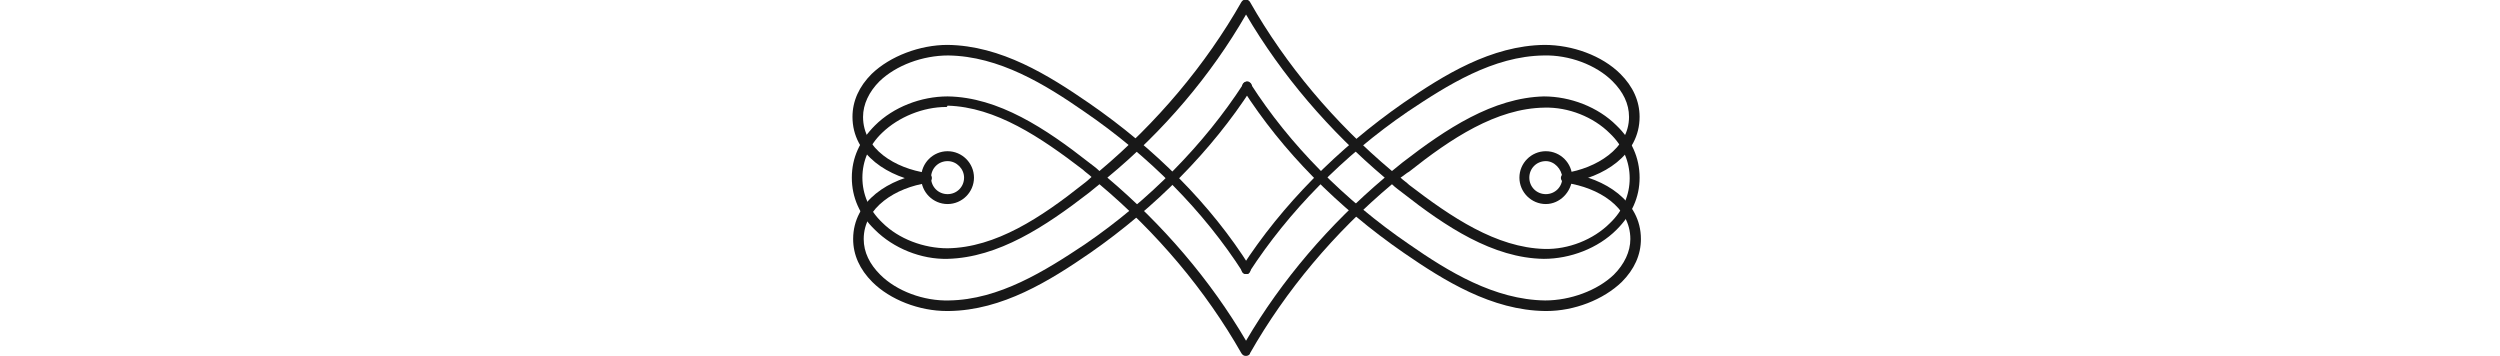 <?xml version="1.0" encoding="utf-8"?>
<!-- Generator: Adobe Illustrator 25.2.1, SVG Export Plug-In . SVG Version: 6.00 Build 0)  -->
<svg version="1.1" id="Layer_1" xmlns="http://www.w3.org/2000/svg" xmlns:xlink="http://www.w3.org/1999/xlink" x="0px" y="0px"
	 width="378.6px" height="53.9px" viewBox="0 0 378.6 53.9" enable-background="new 0 0 378.6 53.9" xml:space="preserve">
<path fill="#181818" d="M188.7,53.9c-0.3,0-0.5-0.1-0.7-0.4c-5.4-9.5-12.8-18.3-21.5-25.6c-0.5,0.4-1.1,0.9-1.6,1.3
	c-6.6,5.1-13.7,9.8-21.4,10c-4,0.1-8.2-1.6-11-4.4c-2.3-2.2-3.5-4.9-3.5-7.9s1.2-5.6,3.5-7.9c2.8-2.8,7-4.4,11-4.4
	c7.7,0.1,14.9,4.9,21.4,10c0.5,0.4,1.1,0.8,1.6,1.3c8.7-7.3,16.1-16.1,21.5-25.6c0.3-0.5,1-0.5,1.3,0c5.4,9.5,12.8,18.3,21.5,25.6
	c0.5-0.4,1.1-0.9,1.6-1.3c6.6-5.1,13.7-9.8,21.4-10c4,0,8.2,1.6,11,4.4c2.3,2.2,3.5,4.9,3.5,7.9s-1.2,5.6-3.5,7.9
	c-2.8,2.8-7,4.4-11,4.4c-7.7-0.1-14.9-4.9-21.4-10c-0.5-0.4-1.1-0.8-1.6-1.3c-8.7,7.3-16.1,16.1-21.5,25.6
	C189.3,53.7,189,53.9,188.7,53.9z M167.7,26.9c8.4,7.1,15.6,15.5,21,24.7c5.4-9.2,12.6-17.6,21-24.7c-8.4-7.1-15.6-15.5-21-24.7
	C183.4,11.4,176.2,19.9,167.7,26.9z M143.3,16.2c-3.5,0-7.2,1.5-9.7,3.9c-2,1.9-3,4.3-3,6.8c0,2.5,1,4.9,3,6.8
	c2.5,2.5,6.3,3.9,9.9,3.9c7.3-0.1,14.2-4.7,20.5-9.7c0.4-0.3,0.9-0.7,1.3-1.1c-0.4-0.4-0.9-0.7-1.3-1.1c-6.4-4.9-13.2-9.5-20.5-9.7
	C143.4,16.2,143.4,16.2,143.3,16.2z M212.1,26.9c0.4,0.4,0.9,0.7,1.3,1.1c6.4,4.9,13.2,9.5,20.5,9.7c3.6,0.1,7.4-1.4,9.9-3.9
	c2-1.9,3-4.3,3-6.8c0-2.5-1-4.9-3-6.8c-2.5-2.5-6.3-4-9.9-3.9c-7.3,0.1-14.2,4.7-20.5,9.7C213,26.2,212.6,26.6,212.1,26.9z"/>
<path fill="#181818" d="M234.1,30.9c-2.2,0-4-1.8-4-4c0-2.2,1.8-4,4-4c2.2,0,4,1.8,4,4C238,29.1,236.2,30.9,234.1,30.9z M234.1,24.4
	c-1.4,0-2.5,1.1-2.5,2.5c0,1.4,1.1,2.5,2.5,2.5c1.4,0,2.5-1.1,2.5-2.5C236.5,25.6,235.4,24.4,234.1,24.4z"/>
<path fill="#181818" d="M143.5,30.9c-2.2,0-4-1.8-4-4c0-2.2,1.8-4,4-4c2.2,0,4,1.8,4,4C147.5,29.1,145.7,30.9,143.5,30.9z
	 M143.5,24.4c-1.4,0-2.5,1.1-2.5,2.5c0,1.4,1.1,2.5,2.5,2.5c1.4,0,2.5-1.1,2.5-2.5C146,25.6,144.9,24.4,143.5,24.4z"/>
<path fill="#181818" d="M234.2,47.1c-0.1,0-0.2,0-0.2,0c-8.1-0.1-15.3-4.6-21.4-8.8c-10-6.9-18.4-15.4-24.4-24.8
	c-0.2-0.3-0.1-0.8,0.2-1c0.3-0.2,0.8-0.1,1,0.2c5.9,9.2,14.2,17.6,24,24.3c5.9,4.1,12.9,8.4,20.6,8.5c3.8,0,7.9-1.5,10.4-3.9
	c1.6-1.6,2.5-3.5,2.5-5.4c0-4.9-4.9-7.8-9.7-8.5c-0.4-0.1-0.7-0.4-0.6-0.9c0.1-0.4,0.4-0.7,0.9-0.6c5.5,0.8,11,4.2,11,10
	c0,2.4-1,4.6-2.9,6.5C242.8,45.4,238.4,47.1,234.2,47.1z"/>
<path fill="#181818" d="M188.7,41.5c-0.1,0-0.3,0-0.4-0.1c-0.3-0.2-0.4-0.7-0.2-1c6-9.3,14.5-17.9,24.4-24.8
	c6.1-4.2,13.3-8.7,21.4-8.8c4.2,0,8.7,1.6,11.5,4.4c1.9,1.9,2.9,4.1,2.9,6.5c0,5.8-5.5,9.2-11,10c-0.4,0.1-0.8-0.2-0.9-0.6
	c-0.1-0.4,0.2-0.8,0.6-0.9c4.7-0.7,9.7-3.7,9.7-8.5c0-2-0.9-3.8-2.5-5.4c-2.5-2.5-6.6-4-10.4-3.9c-7.7,0.1-14.6,4.5-20.6,8.5
	c-9.8,6.7-18.1,15.2-24,24.3C189.2,41.4,189,41.5,188.7,41.5z"/>
<path fill="#181818" d="M188.8,41.5c-0.2,0-0.5-0.1-0.6-0.3c-5.9-9.2-14.2-17.6-24-24.3c-5.9-4.1-12.9-8.4-20.6-8.5
	c-3.9,0-7.9,1.5-10.4,3.9c-1.6,1.6-2.5,3.5-2.5,5.4c0,4.9,4.9,7.8,9.7,8.5c0.4,0.1,0.7,0.4,0.6,0.9c-0.1,0.4-0.4,0.7-0.9,0.6
	c-5.5-0.8-11-4.2-11-10c0-2.4,1-4.6,2.9-6.5c2.8-2.7,7.3-4.4,11.5-4.4c8.1,0.1,15.3,4.6,21.4,8.8c10,6.9,18.5,15.4,24.4,24.8
	c0.2,0.3,0.1,0.8-0.2,1C189.1,41.4,189,41.5,188.8,41.5z"/>
<path fill="#181818" d="M143.4,47.1c-4.2,0-8.6-1.7-11.3-4.4c-1.9-1.9-2.9-4.1-2.9-6.5c0-5.8,5.5-9.2,11-10c0.4-0.1,0.8,0.2,0.9,0.6
	c0.1,0.4-0.2,0.8-0.6,0.9c-4.8,0.7-9.7,3.7-9.7,8.5c0,2,0.9,3.8,2.5,5.4c2.5,2.5,6.6,4,10.4,3.9c7.6-0.1,14.6-4.5,20.6-8.5
	c9.8-6.7,18.1-15.2,24-24.3c0.2-0.4,0.7-0.5,1-0.2c0.3,0.2,0.4,0.7,0.2,1c-6,9.3-14.5,17.9-24.4,24.8c-6.1,4.2-13.3,8.7-21.4,8.8
	C143.5,47.1,143.5,47.1,143.4,47.1z"/>
</svg>
